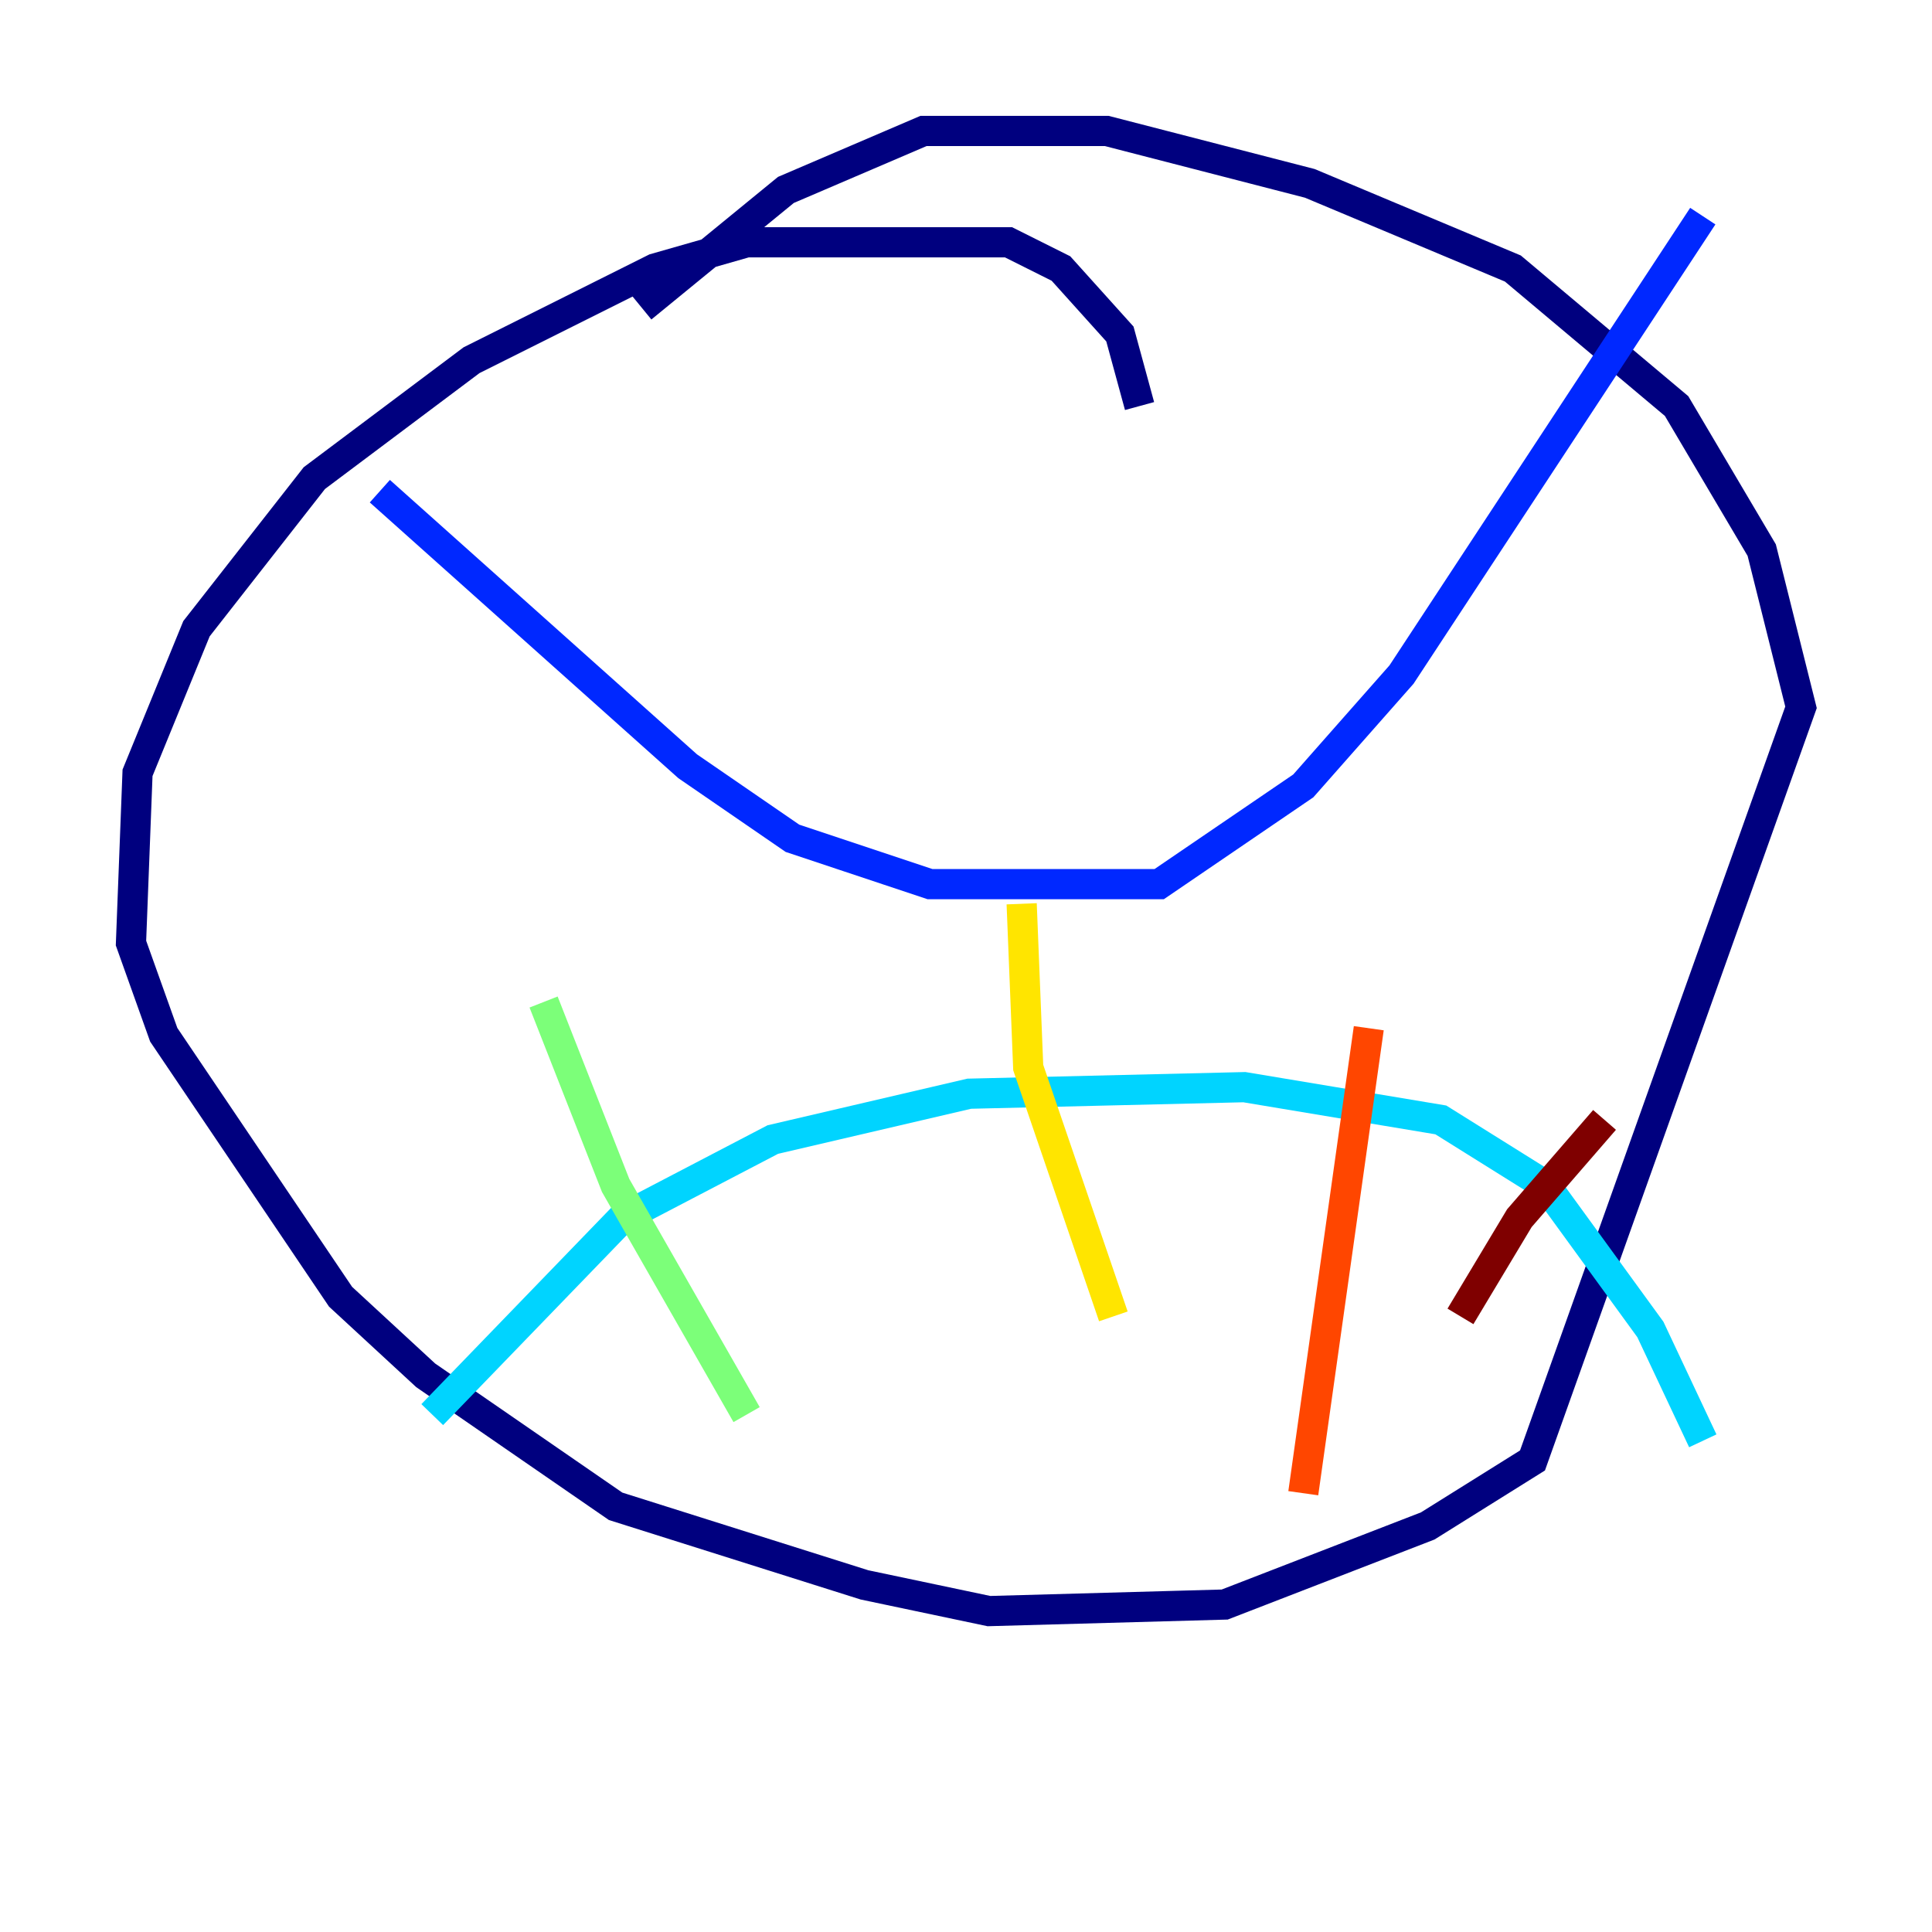 <?xml version="1.0" encoding="utf-8" ?>
<svg baseProfile="tiny" height="128" version="1.2" viewBox="0,0,128,128" width="128" xmlns="http://www.w3.org/2000/svg" xmlns:ev="http://www.w3.org/2001/xml-events" xmlns:xlink="http://www.w3.org/1999/xlink"><defs /><polyline fill="none" points="75.498,26.902 74.197,22.129 70.291,17.79 66.82,16.054 49.464,16.054 43.39,17.79 31.241,23.864 20.827,31.675 13.017,41.654 9.112,51.2 8.678,62.481 10.848,68.556 22.563,85.912 28.203,91.119 40.786,99.797 57.275,105.003 65.519,106.739 81.139,106.305 94.59,101.098 101.532,96.759 119.322,46.861 116.719,36.447 111.078,26.902 100.231,17.79 86.78,12.149 73.329,8.678 61.18,8.678 52.068,12.583 42.522,20.393" stroke="#00007f" stroke-width="2" /><polyline fill="none" points="25.166,32.542 45.559,50.766 52.502,55.539 61.614,58.576 76.8,58.576 86.346,52.068 92.854,44.691 112.814,14.319" stroke="#0028ff" stroke-width="2" /><polyline fill="none" points="28.637,93.722 41.22,80.705 51.2,75.498 64.217,72.461 82.441,72.027 95.458,74.197 102.4,78.536 109.342,88.081 112.814,95.458" stroke="#00d4ff" stroke-width="2" /><polyline fill="none" points="36.014,66.386 40.786,78.536 49.464,93.722" stroke="#7cff79" stroke-width="2" /><polyline fill="none" points="67.688,59.878 68.122,70.725 73.763,87.214" stroke="#ffe500" stroke-width="2" /><polyline fill="none" points="90.685,68.122 86.346,98.929" stroke="#ff4600" stroke-width="2" /><polyline fill="none" points="106.305,74.197 100.664,80.705 96.759,87.214" stroke="#7f0000" stroke-width="2" /></svg>